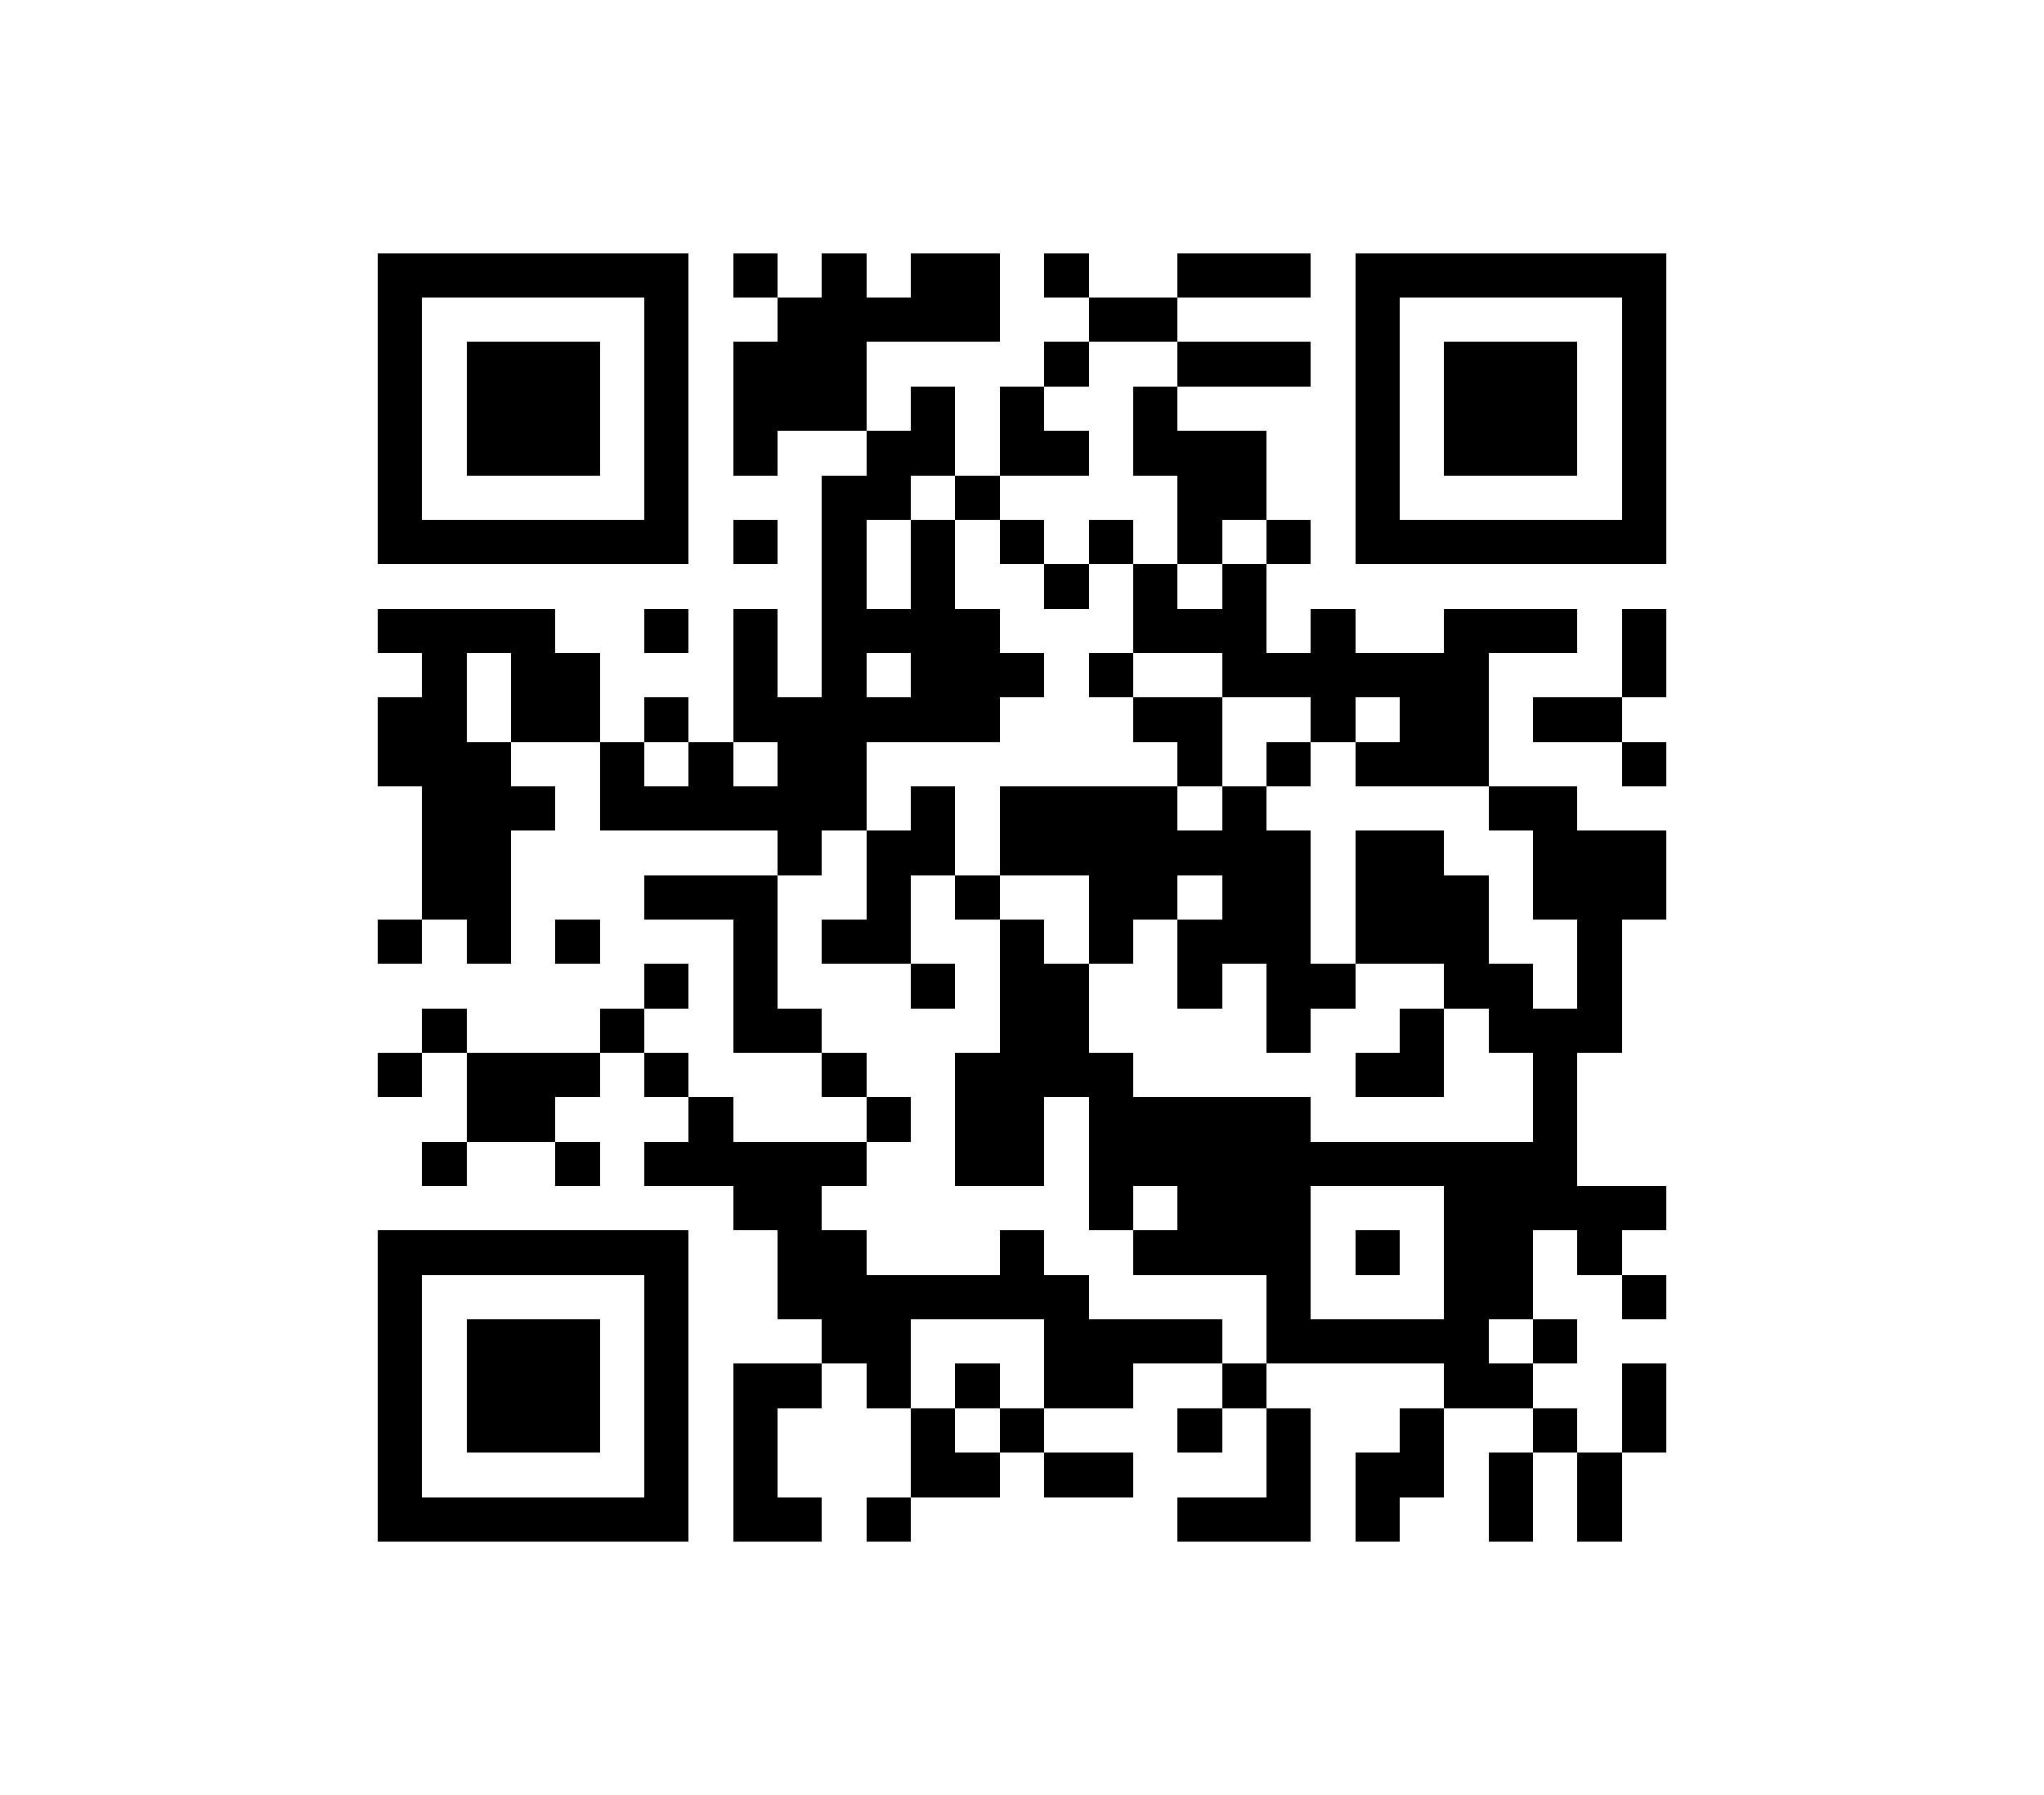 ﻿<?xml version="1.0" standalone="no"?><!-- Created with ZXing.Net (http://zxingnet.codeplex.com/) --><!DOCTYPE svg PUBLIC "-//W3C//DTD SVG 1.1//EN" "http://www.w3.org/Graphics/SVG/1.1/DTD/svg11.dtd"><svg xmlns="http://www.w3.org/2000/svg" version="1.2" baseProfile="tiny" shape-rendering="crispEdges" viewBox="0 0 460 404" viewport-fill="rgb(255,255,255)" viewport-fill-opacity="1" fill="rgb(0,0,0)" fill-opacity="1" style="background-color:rgb(255,255,255);background-color:rgba(255, 255, 255, 1);"><rect x="85" y="57" width="10" height="70"/><rect x="85" y="137" width="40" height="10"/><rect x="85" y="157" width="20" height="20"/><rect x="85" y="207" width="10" height="10"/><rect x="85" y="237" width="10" height="10"/><rect x="85" y="277" width="10" height="70"/><rect x="95" y="57" width="60" height="10"/><rect x="95" y="117" width="60" height="10"/><rect x="95" y="147" width="10" height="60"/><rect x="95" y="227" width="10" height="10"/><rect x="95" y="257" width="10" height="10"/><rect x="95" y="277" width="60" height="10"/><rect x="95" y="337" width="60" height="10"/><rect x="105" y="77" width="30" height="30"/><rect x="105" y="167" width="10" height="50"/><rect x="105" y="237" width="20" height="20"/><rect x="105" y="297" width="30" height="30"/><rect x="115" y="147" width="20" height="20"/><rect x="115" y="177" width="10" height="10"/><rect x="125" y="207" width="10" height="10"/><rect x="125" y="237" width="10" height="10"/><rect x="125" y="257" width="10" height="10"/><rect x="135" y="167" width="10" height="20"/><rect x="135" y="227" width="10" height="10"/><rect x="145" y="67" width="10" height="60"/><rect x="145" y="137" width="10" height="10"/><rect x="145" y="157" width="10" height="10"/><rect x="145" y="177" width="50" height="10"/><rect x="145" y="197" width="30" height="10"/><rect x="145" y="217" width="10" height="10"/><rect x="145" y="237" width="10" height="10"/><rect x="145" y="257" width="50" height="10"/><rect x="145" y="287" width="10" height="60"/><rect x="155" y="167" width="10" height="20"/><rect x="155" y="247" width="10" height="20"/><rect x="165" y="57" width="10" height="10"/><rect x="165" y="77" width="10" height="30"/><rect x="165" y="117" width="10" height="10"/><rect x="165" y="137" width="10" height="30"/><rect x="165" y="207" width="10" height="30"/><rect x="165" y="267" width="20" height="10"/><rect x="165" y="307" width="10" height="40"/><rect x="175" y="67" width="20" height="30"/><rect x="175" y="157" width="10" height="40"/><rect x="175" y="227" width="10" height="10"/><rect x="175" y="277" width="20" height="20"/><rect x="175" y="307" width="10" height="10"/><rect x="175" y="337" width="10" height="10"/><rect x="185" y="57" width="10" height="40"/><rect x="185" y="107" width="10" height="80"/><rect x="185" y="207" width="20" height="10"/><rect x="185" y="237" width="10" height="10"/><rect x="185" y="297" width="20" height="10"/><rect x="195" y="67" width="30" height="10"/><rect x="195" y="97" width="10" height="20"/><rect x="195" y="137" width="30" height="10"/><rect x="195" y="157" width="30" height="10"/><rect x="195" y="187" width="10" height="30"/><rect x="195" y="247" width="10" height="10"/><rect x="195" y="287" width="10" height="30"/><rect x="195" y="337" width="10" height="10"/><rect x="205" y="57" width="20" height="20"/><rect x="205" y="87" width="10" height="20"/><rect x="205" y="117" width="10" height="50"/><rect x="205" y="177" width="10" height="20"/><rect x="205" y="217" width="10" height="10"/><rect x="205" y="287" width="40" height="10"/><rect x="205" y="317" width="10" height="20"/><rect x="215" y="107" width="10" height="10"/><rect x="215" y="147" width="10" height="20"/><rect x="215" y="197" width="10" height="10"/><rect x="215" y="237" width="20" height="30"/><rect x="215" y="307" width="10" height="10"/><rect x="215" y="327" width="10" height="10"/><rect x="225" y="87" width="10" height="20"/><rect x="225" y="117" width="10" height="10"/><rect x="225" y="147" width="10" height="10"/><rect x="225" y="177" width="40" height="20"/><rect x="225" y="207" width="10" height="60"/><rect x="225" y="277" width="10" height="20"/><rect x="225" y="317" width="10" height="10"/><rect x="235" y="57" width="10" height="10"/><rect x="235" y="77" width="10" height="10"/><rect x="235" y="97" width="10" height="10"/><rect x="235" y="127" width="10" height="10"/><rect x="235" y="217" width="10" height="30"/><rect x="235" y="297" width="20" height="20"/><rect x="235" y="327" width="20" height="10"/><rect x="245" y="67" width="20" height="10"/><rect x="245" y="117" width="10" height="10"/><rect x="245" y="147" width="10" height="10"/><rect x="245" y="197" width="10" height="20"/><rect x="245" y="237" width="10" height="40"/><rect x="255" y="87" width="10" height="20"/><rect x="255" y="127" width="10" height="20"/><rect x="255" y="157" width="20" height="10"/><rect x="255" y="197" width="10" height="10"/><rect x="255" y="247" width="40" height="20"/><rect x="255" y="277" width="40" height="10"/><rect x="255" y="297" width="20" height="10"/><rect x="265" y="57" width="30" height="10"/><rect x="265" y="77" width="30" height="10"/><rect x="265" y="97" width="10" height="30"/><rect x="265" y="137" width="20" height="10"/><rect x="265" y="167" width="10" height="10"/><rect x="265" y="187" width="30" height="10"/><rect x="265" y="207" width="10" height="20"/><rect x="265" y="267" width="30" height="20"/><rect x="265" y="317" width="10" height="10"/><rect x="265" y="337" width="30" height="10"/><rect x="275" y="97" width="10" height="20"/><rect x="275" y="127" width="10" height="30"/><rect x="275" y="177" width="10" height="40"/><rect x="275" y="307" width="10" height="10"/><rect x="285" y="117" width="10" height="10"/><rect x="285" y="147" width="50" height="10"/><rect x="285" y="167" width="10" height="10"/><rect x="285" y="197" width="10" height="40"/><rect x="285" y="287" width="10" height="20"/><rect x="285" y="317" width="10" height="30"/><rect x="295" y="137" width="10" height="30"/><rect x="295" y="217" width="10" height="10"/><rect x="295" y="257" width="60" height="10"/><rect x="295" y="297" width="40" height="10"/><rect x="305" y="57" width="10" height="70"/><rect x="305" y="167" width="30" height="10"/><rect x="305" y="187" width="20" height="30"/><rect x="305" y="237" width="20" height="10"/><rect x="305" y="277" width="10" height="10"/><rect x="305" y="327" width="10" height="20"/><rect x="315" y="57" width="60" height="10"/><rect x="315" y="117" width="60" height="10"/><rect x="315" y="157" width="20" height="20"/><rect x="315" y="227" width="10" height="20"/><rect x="315" y="317" width="10" height="20"/><rect x="325" y="77" width="30" height="30"/><rect x="325" y="137" width="10" height="40"/><rect x="325" y="197" width="10" height="30"/><rect x="325" y="267" width="10" height="50"/><rect x="335" y="137" width="20" height="10"/><rect x="335" y="177" width="20" height="10"/><rect x="335" y="217" width="10" height="20"/><rect x="335" y="267" width="10" height="30"/><rect x="335" y="307" width="10" height="10"/><rect x="335" y="327" width="10" height="20"/><rect x="345" y="157" width="20" height="10"/><rect x="345" y="187" width="30" height="20"/><rect x="345" y="227" width="10" height="50"/><rect x="345" y="297" width="10" height="10"/><rect x="345" y="317" width="10" height="10"/><rect x="355" y="207" width="10" height="30"/><rect x="355" y="267" width="10" height="20"/><rect x="355" y="327" width="10" height="20"/><rect x="365" y="67" width="10" height="60"/><rect x="365" y="137" width="10" height="20"/><rect x="365" y="167" width="10" height="10"/><rect x="365" y="267" width="10" height="10"/><rect x="365" y="287" width="10" height="10"/><rect x="365" y="307" width="10" height="20"/></svg>